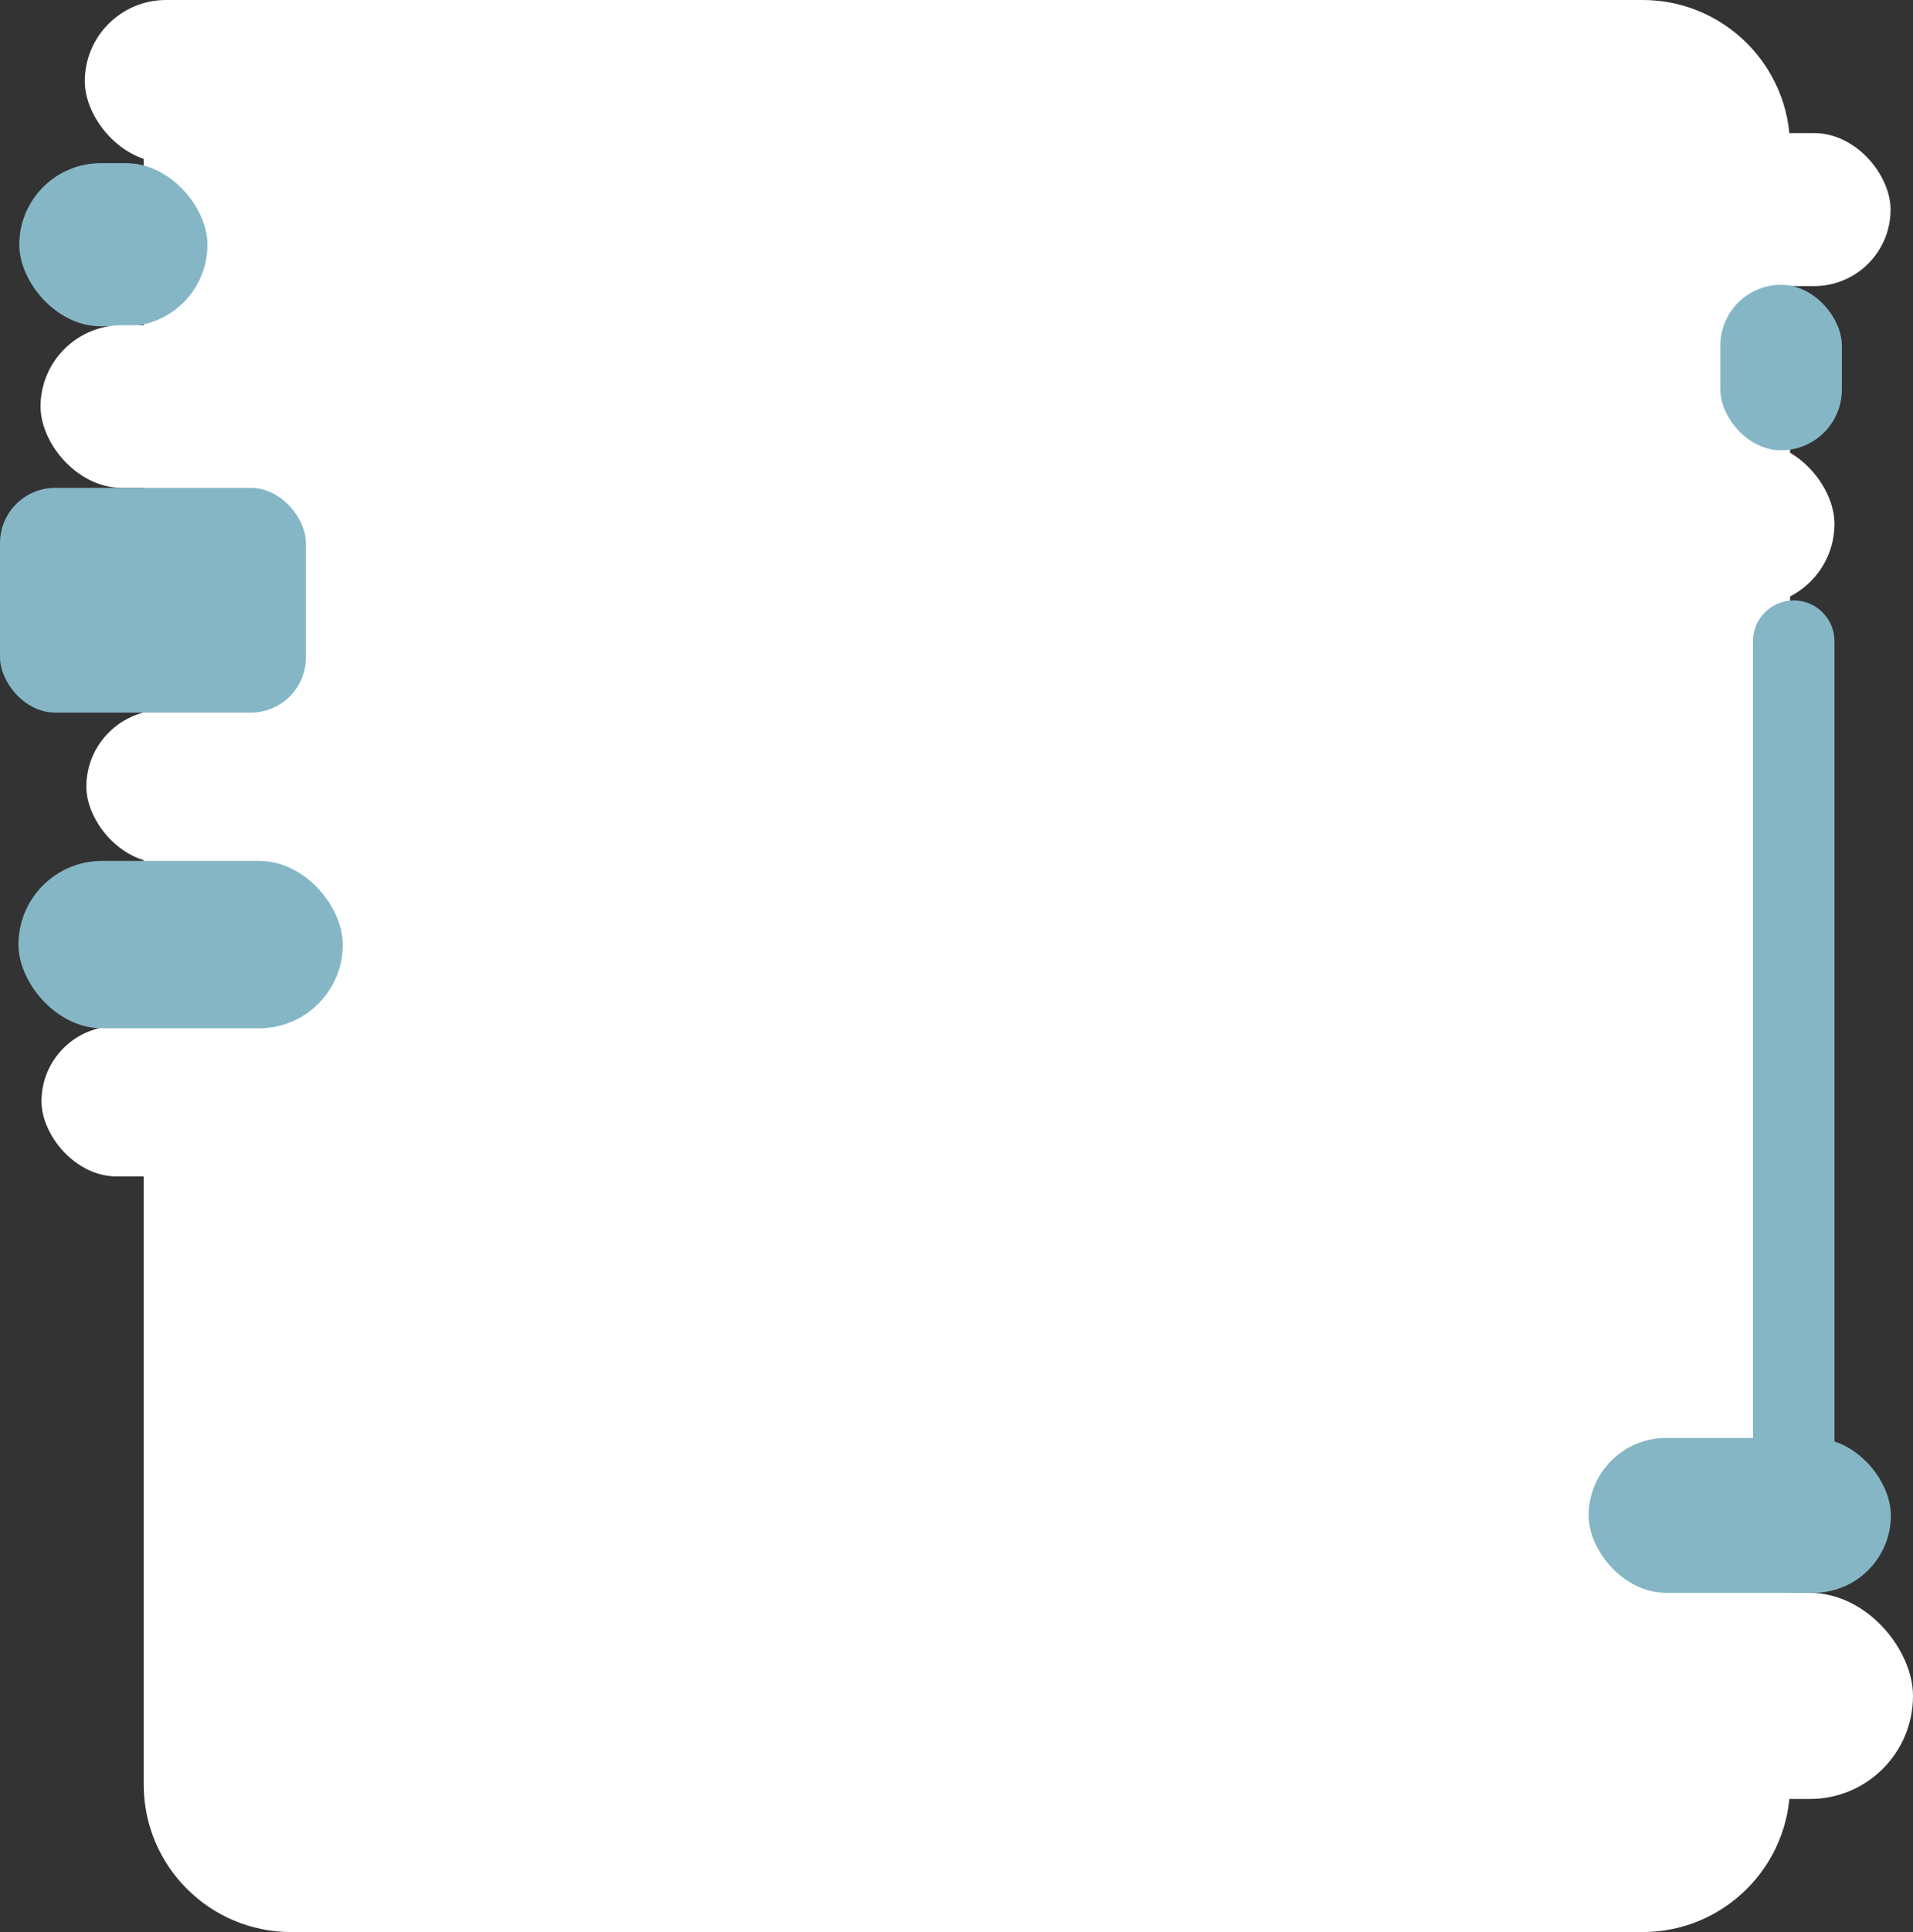 <svg width="519" height="524" viewBox="0 0 519 524" fill="none" xmlns="http://www.w3.org/2000/svg">
<rect x="0" y="0" width="519" height="524" fill="#333333" stroke="none"/>
<path d="M38.995 40C38.995 17.909 56.904 0 78.995 0L445.645 0C467.736 0 485.645 17.909 485.645 40C485.645 47.587 485.645 55.211 485.645 61.82C485.645 77.915 485.645 103.034 485.645 103.034C485.645 103.034 485.645 103.034 485.645 103.034V262V484C485.645 506.091 467.736 524 445.645 524H78.995C56.904 524 38.995 506.091 38.995 484V40Z" fill="white"/>
<rect x="420.507" y="36.098" width="92.41" height="41.493" rx="20.747" fill="white"/>
<rect x="23.428" y="192.589" width="92.41" height="41.493" rx="20.747" fill="white"/>
<rect x="11.257" y="278.302" width="92.061" height="40.756" rx="20.378" fill="white"/>
<rect x="414.878" y="119.938" width="82.815" height="44.249" rx="22.124" fill="white"/>
<rect x="441.411" y="432.009" width="77.589" height="55.893" rx="27.947" fill="white"/>
<rect x="466.738" y="77.243" width="32.965" height="44.885" rx="16.483" fill="#85B6C6"/>
<rect x="5.227" y="44.249" width="51.056" height="44.249" rx="22.124" fill="#85B6C6"/>
<rect x="23" width="84" height="44.103" rx="22.052" fill="white"/>
<rect x="11" y="88.206" width="96" height="44.103" rx="22.052" fill="white"/>
<rect x="5" y="233.486" width="88" height="45.4" rx="22.7" fill="#85B6C6"/>
<rect x="431" y="390" width="82" height="42" rx="21" fill="#85B6C6"/>
<rect y="132.309" width="83" height="60.966" rx="15" fill="#85B6C6"/>
<path d="M475.583 173.892C475.583 167.786 480.532 162.837 486.638 162.837V162.837C492.744 162.837 497.694 167.786 497.694 173.892V400.211C497.694 406.317 492.744 411.267 486.638 411.267V411.267C480.532 411.267 475.583 406.317 475.583 400.211V173.892Z" fill="#85B6C6"/>
</svg>
